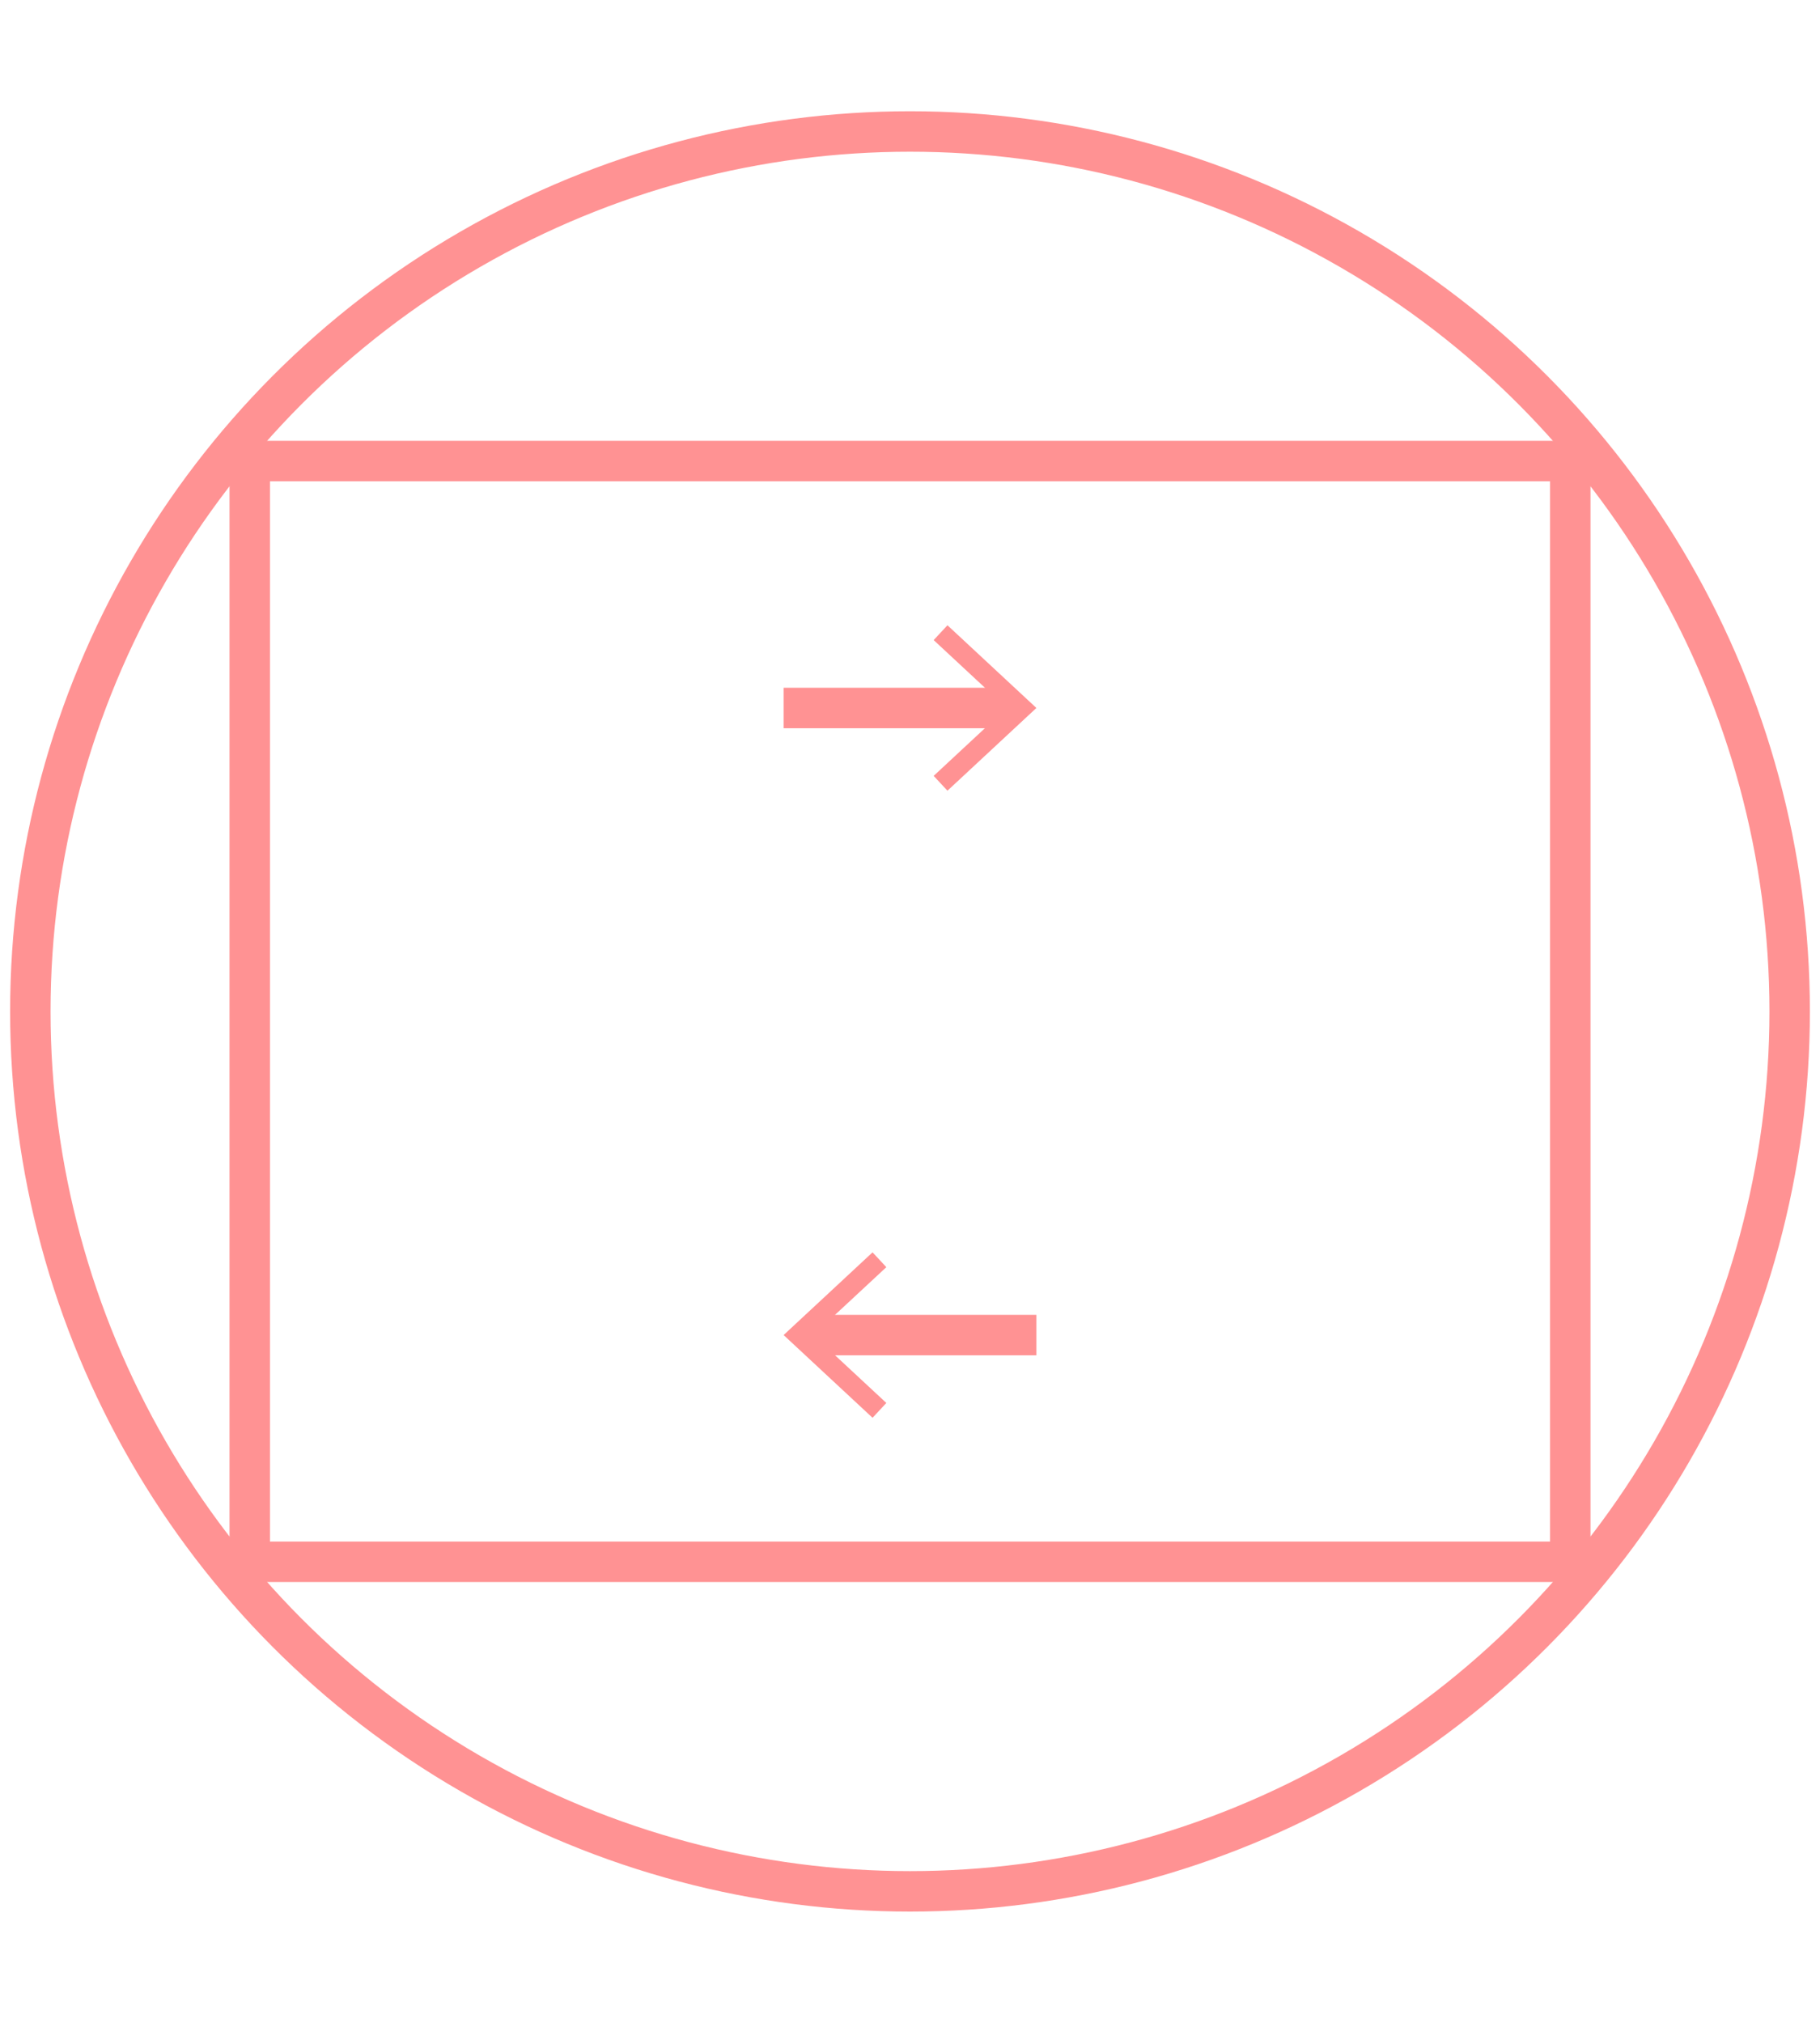 <?xml version="1.0" encoding="utf-8"?>
<!DOCTYPE svg PUBLIC "-//W3C//DTD SVG 1.1 Tiny//EN" "http://www.w3.org/Graphics/SVG/1.1/DTD/svg11-tiny.dtd">
<svg version="1.1" baseProfile="tiny" id="Layer_1" xmlns="http://www.w3.org/2000/svg" xmlns:xlink="http://www.w3.org/1999/xlink"
	 x="0px" y="0px" width="90px" height="100px" viewBox="0 0 90 100" xml:space="preserve">
<rect x="12.35" y="22.792" fill="none" stroke=" #ff9293" stroke-width="2" stroke-miterlimit="10" width="65.301" height="54.416"/>
<g>
	<line fill="none" stroke=" #ff9293" stroke-width="2" stroke-miterlimit="10" x1="50.166" y1="35" x2="38.75" y2="35"/>
	<g>
		<polygon fill=" #ff9293" points="46.852,30.91 46.17,31.643 49.781,34.999 46.17,38.356 46.852,39.089 51.25,34.999"/>
	</g>
</g>
<g>
	<line fill="none" stroke=" #ff9293" stroke-width="2" stroke-miterlimit="10" x1="51.25" y1="66" x2="39.834" y2="66"/>
	<g>
		<polygon fill=" #ff9293" points="43.148,61.91 43.83,62.643 40.218,65.999 43.83,69.356 43.148,70.089 38.75,65.999"/>
	</g>
</g>
<circle fill="none" stroke=" #ff9293" stroke-width="2" stroke-miterlimit="10" cx="45" cy="50" r="43.5"/>
</svg>
